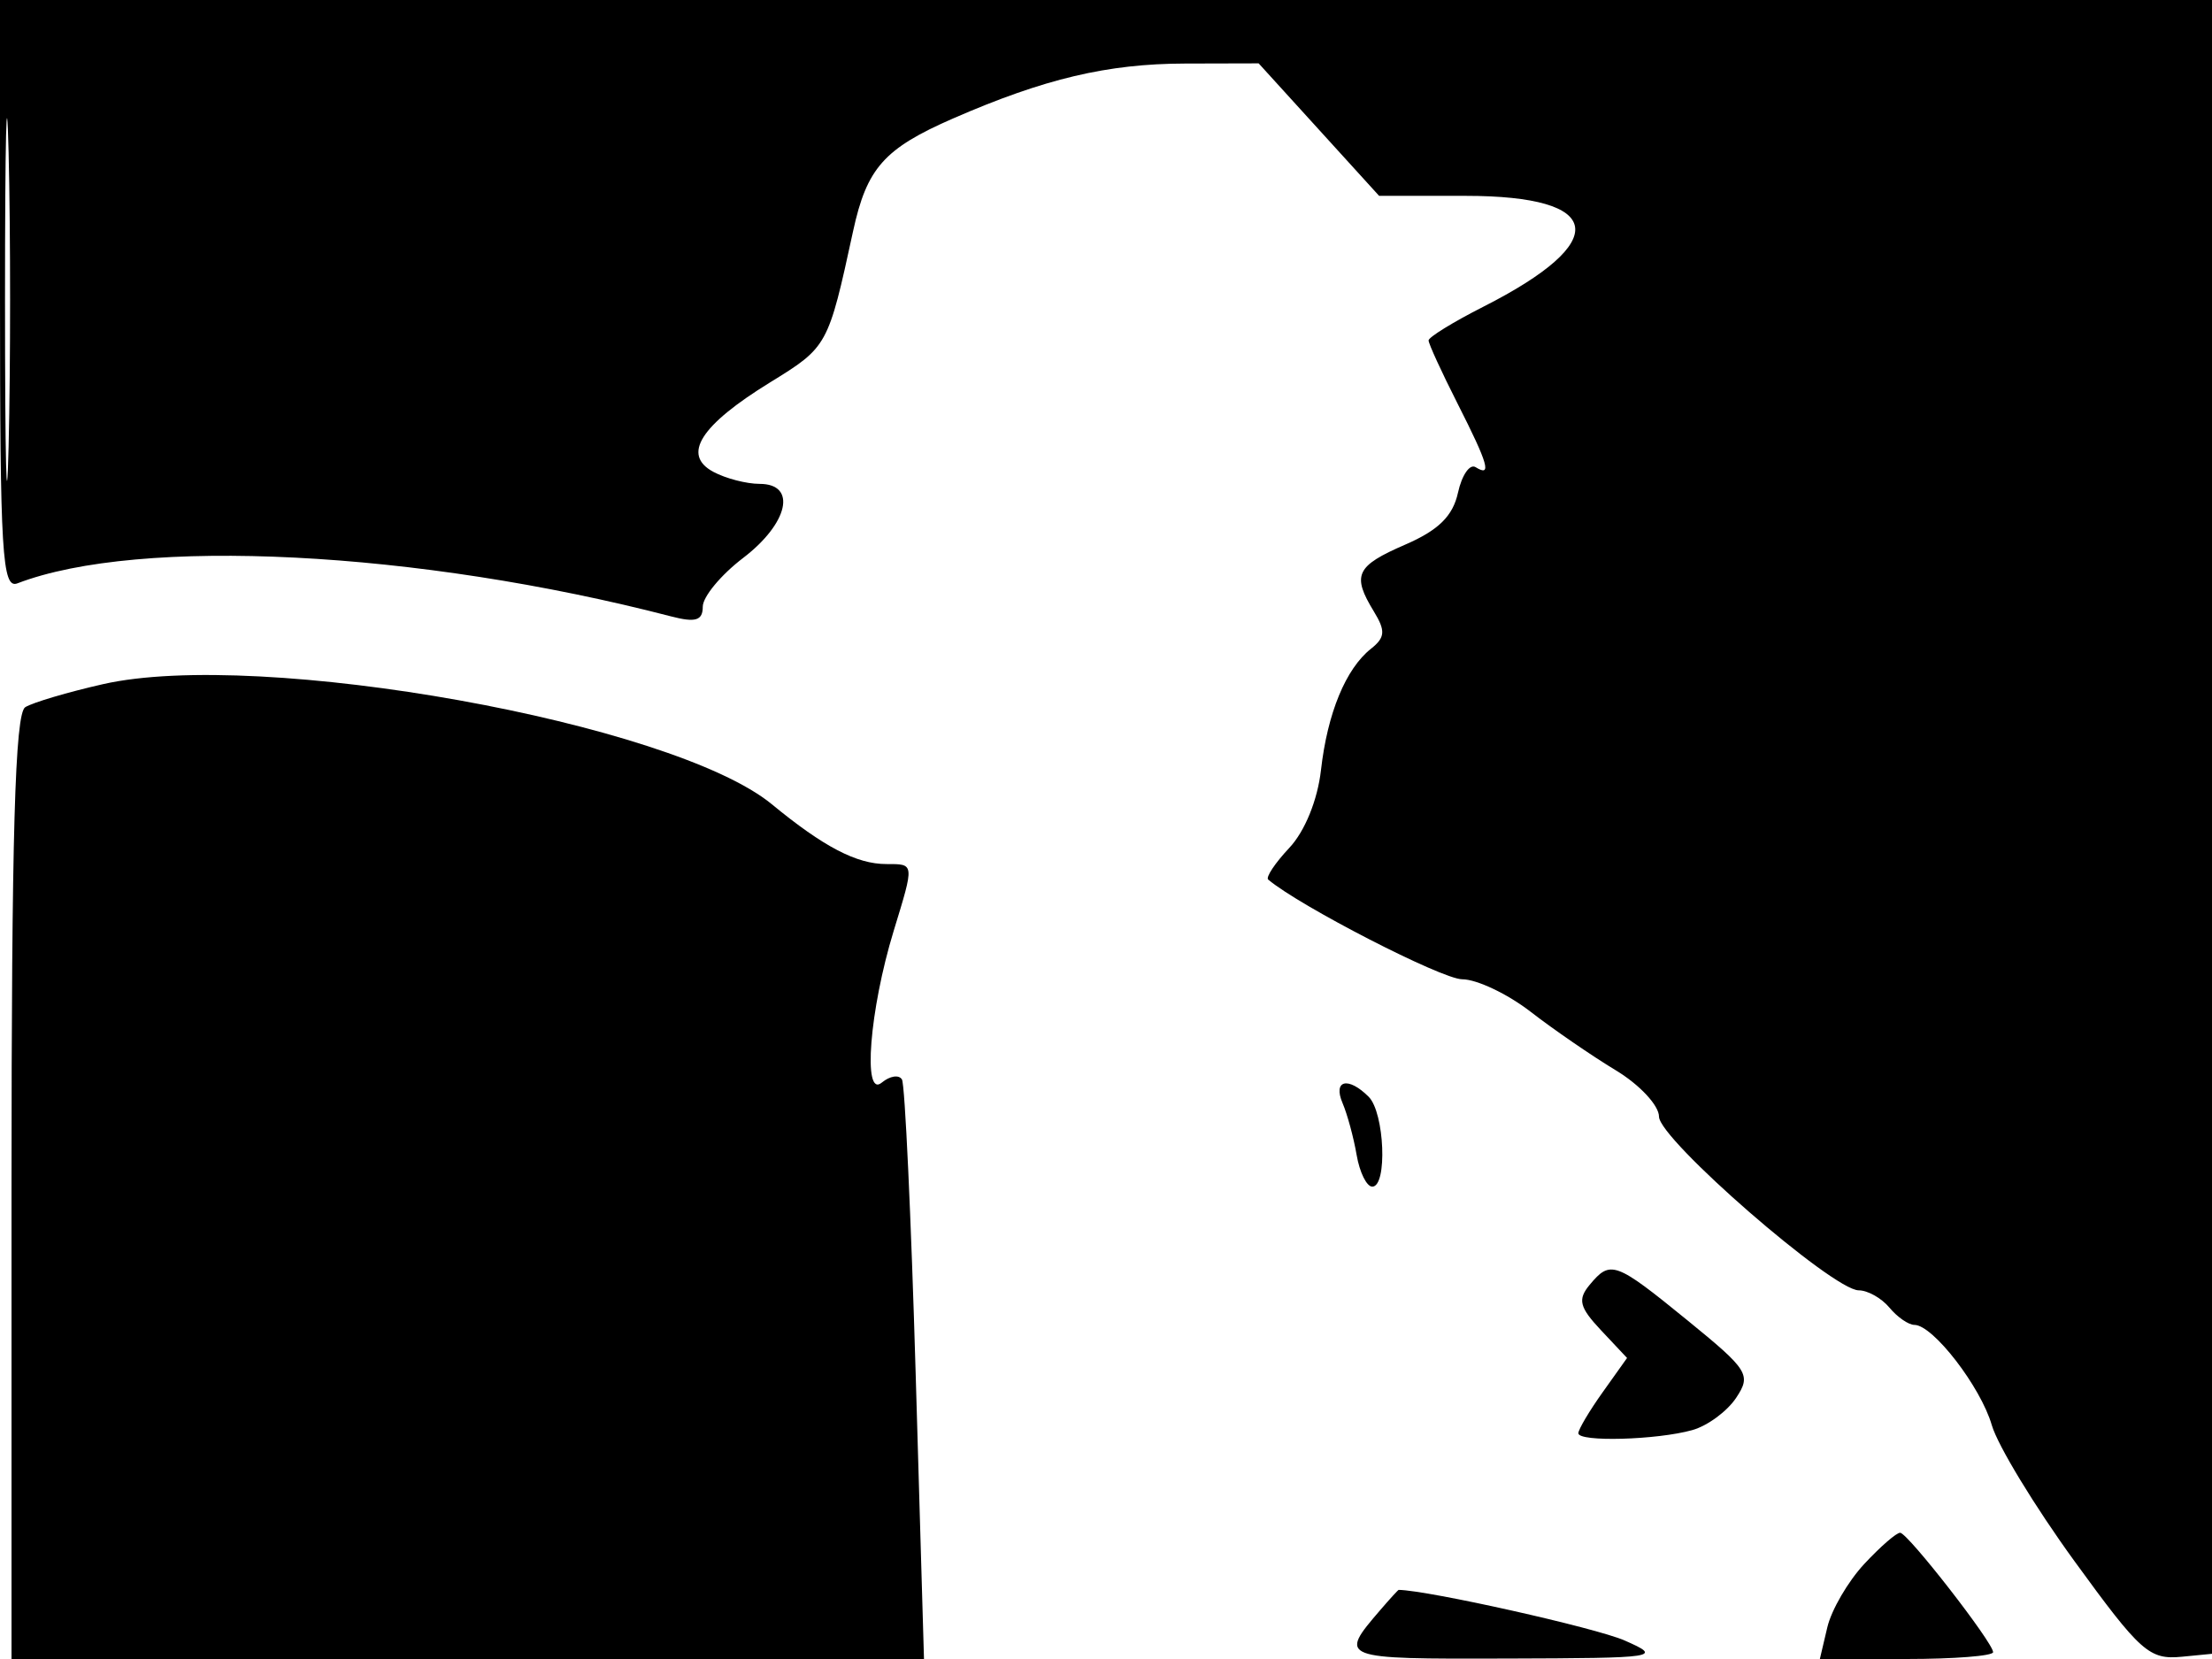 <svg xmlns="http://www.w3.org/2000/svg" width="192" height="144" viewBox="0 0 192 144" version="1.1">
	<path d="M -0 25.607 C -0 48.034, 0.188 51.142, 1.510 50.635 C 12.105 46.569, 36.250 47.789, 58.250 53.503 C 60.379 54.055, 61 53.865, 61 52.659 C 61 51.803, 62.575 49.900, 64.500 48.432 C 68.440 45.427, 69.204 42, 65.934 42 C 64.798 42, 62.992 41.531, 61.922 40.958 C 59.162 39.481, 60.788 36.917, 66.850 33.187 C 71.843 30.115, 71.883 30.043, 74.045 20.076 C 75.237 14.581, 76.736 12.893, 82.751 10.272 C 90.656 6.828, 96.130 5.532, 102.850 5.516 L 109.250 5.500 114.478 11.250 L 119.706 17 127.230 17 C 139.307 17, 139.932 20.955, 128.750 26.625 C 126.138 27.950, 124 29.266, 124 29.550 C 124 29.834, 125.125 32.287, 126.500 35 C 129.196 40.320, 129.514 41.436, 128.081 40.550 C 127.576 40.238, 126.887 41.236, 126.551 42.769 C 126.105 44.797, 124.859 46.023, 121.969 47.274 C 117.691 49.128, 117.322 49.916, 119.250 53.074 C 120.279 54.760, 120.235 55.332, 119 56.311 C 116.810 58.047, 115.221 61.902, 114.659 66.848 C 114.363 69.449, 113.259 72.160, 111.911 73.594 C 110.672 74.913, 109.848 76.152, 110.079 76.347 C 112.804 78.648, 125.163 85, 126.914 85 C 128.178 85, 130.852 86.269, 132.856 87.820 C 134.860 89.371, 138.188 91.658, 140.250 92.902 C 142.313 94.145, 144 95.955, 144 96.922 C 144 98.878, 159.085 112, 161.333 112 C 162.115 112, 163.315 112.675, 164 113.500 C 164.685 114.325, 165.661 115, 166.170 115 C 167.779 115, 171.924 120.371, 172.887 123.702 C 173.396 125.463, 176.624 130.774, 180.060 135.504 C 185.814 143.422, 186.554 144.080, 189.404 143.802 L 192.500 143.500 192.688 71.750 L 192.877 0 96.438 0 L 0 0 -0 25.607 M 0.435 26 C 0.435 40.025, 0.575 45.763, 0.747 38.750 C 0.919 31.738, 0.919 20.263, 0.747 13.250 C 0.575 6.238, 0.435 11.975, 0.435 26 M 8.942 59.384 C 5.885 60.077, 2.847 60.976, 2.192 61.382 C 1.301 61.932, 1 72.453, 1 103.059 L 1 144 40.601 144 L 80.202 144 79.480 119.250 C 79.083 105.638, 78.548 94.141, 78.290 93.701 C 78.033 93.262, 77.241 93.385, 76.531 93.974 C 74.868 95.355, 75.473 87.661, 77.567 80.812 C 79.379 74.883, 79.392 75, 76.934 75 C 74.349 75, 71.487 73.505, 67 69.813 C 58.398 62.733, 22.555 56.295, 8.942 59.384 M 116.534 95.750 C 116.946 96.713, 117.495 98.737, 117.755 100.250 C 118.015 101.763, 118.626 103, 119.113 103 C 120.440 103, 120.182 96.582, 118.800 95.200 C 117.020 93.420, 115.678 93.746, 116.534 95.750 M 137.976 111.529 C 136.924 112.797, 137.093 113.470, 138.967 115.465 L 141.228 117.871 139.114 120.840 C 137.951 122.473, 137 124.077, 137 124.404 C 137 125.180, 143.817 124.992, 146.891 124.131 C 148.206 123.763, 149.918 122.503, 150.696 121.331 C 152.025 119.330, 151.767 118.920, 146.464 114.600 C 140.194 109.493, 139.788 109.346, 137.976 111.529 M 161.816 135.750 C 160.409 137.262, 158.966 139.738, 158.610 141.250 L 157.962 144 165.481 144 C 169.616 144, 173 143.733, 173 143.407 C 173 142.577, 165.624 133.095, 164.937 133.043 C 164.627 133.019, 163.223 134.238, 161.816 135.750 M 119.807 139.750 C 116.172 143.982, 116.223 144.002, 130.691 143.961 C 143.977 143.923, 144.368 143.864, 141 142.386 C 138.506 141.292, 123.966 138.038, 121.405 138.001 C 121.353 138.001, 120.634 138.787, 119.807 139.750" stroke="none" fill="black" fill-rule="evenodd"/>
</svg>